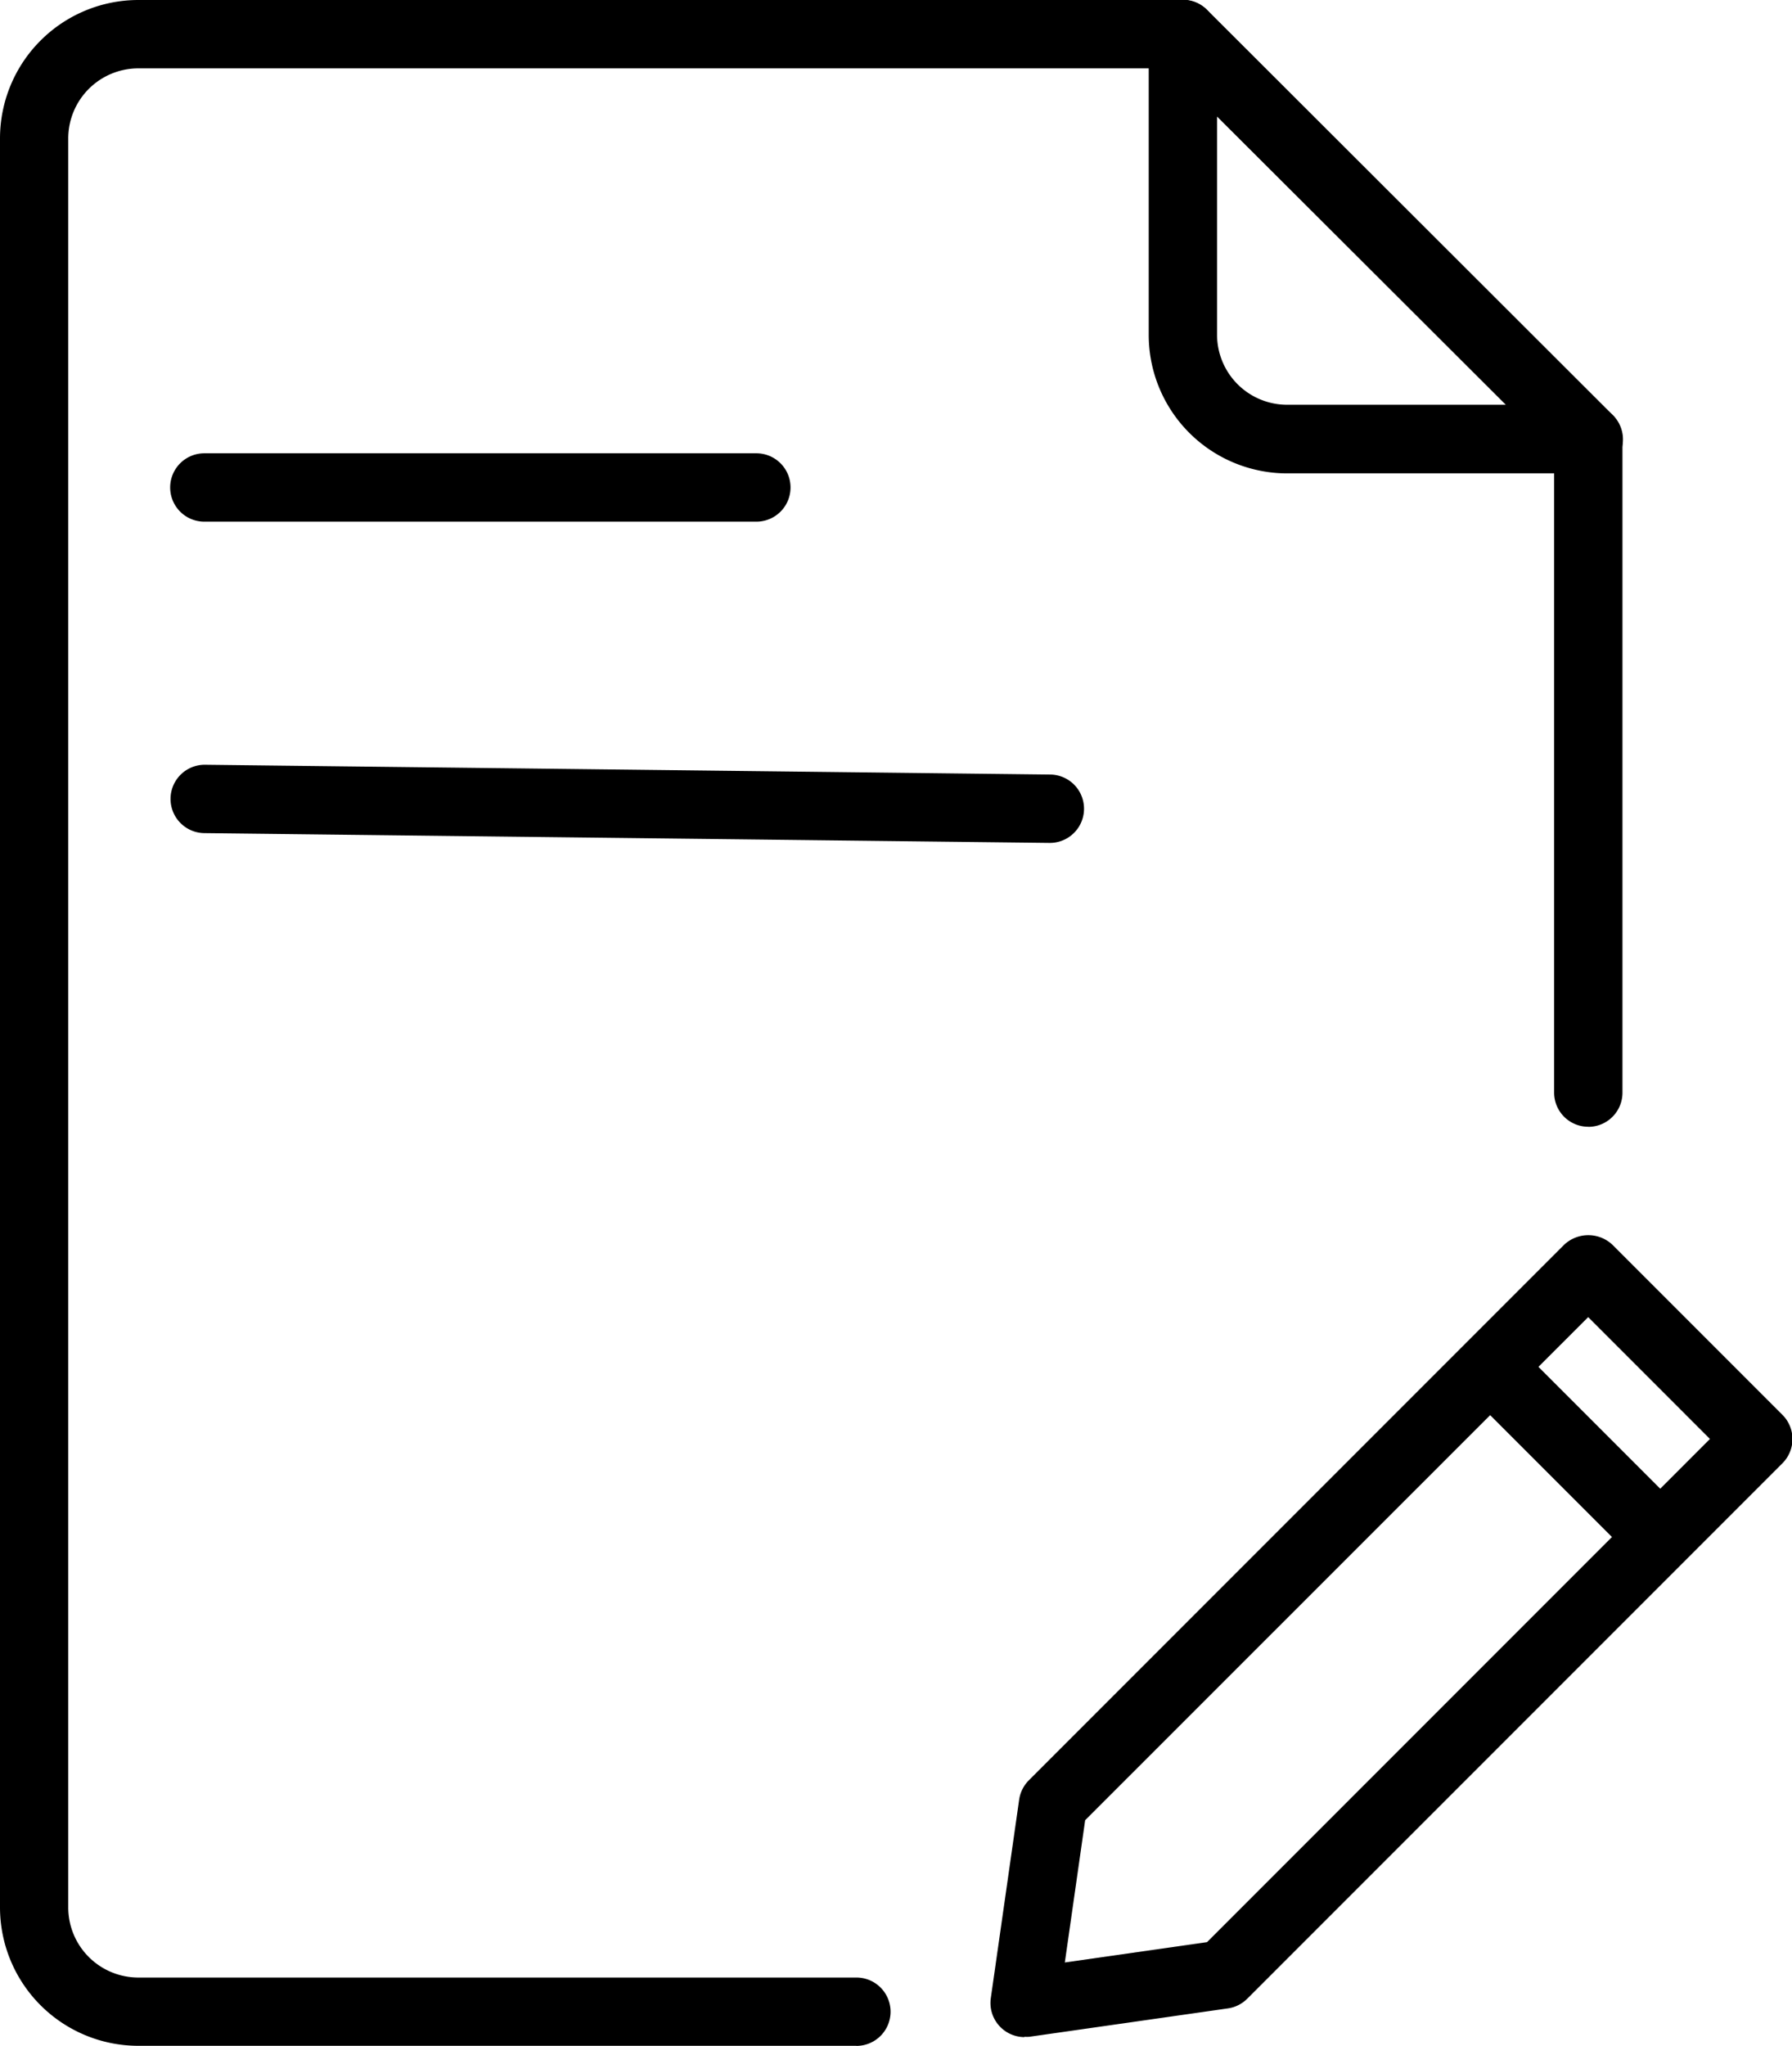 <svg id="그룹_91" data-name="그룹 91" xmlns="http://www.w3.org/2000/svg" xmlns:xlink="http://www.w3.org/1999/xlink" width="21.425" height="24.448" viewBox="0 0 21.425 24.448">
  <defs>
    <clipPath id="clip-path">
      <rect id="사각형_191" data-name="사각형 191" width="21.425" height="24.448" fill="none"/>
    </clipPath>
  </defs>
  <g id="그룹_90" data-name="그룹 90" transform="translate(0)" clip-path="url(#clip-path)">
    <path id="패스_353" data-name="패스 353" d="M159.678,50.107a.408.408,0,0,1-.408-.408v-7.81a.408.408,0,0,1,.817,0V49.7a.408.408,0,0,1-.408.408" transform="translate(-140.689 -36.642)"/>
    <path id="패스_354" data-name="패스 354" d="M10.239,24.448H1.653A1.655,1.655,0,0,1,0,22.795V1.653A1.655,1.655,0,0,1,1.653,0H14.142a.408.408,0,0,1,0,.817H1.653a.838.838,0,0,0-.837.837V22.795a.838.838,0,0,0,.837.837h8.586a.408.408,0,0,1,0,.817"/>
    <path id="패스_355" data-name="패스 355" d="M122.979,5.657h-3.6A1.655,1.655,0,0,1,117.723,4V.409a.408.408,0,0,1,.7-.289l4.847,4.839a.408.408,0,0,1-.288.7M118.54,1.393V4a.838.838,0,0,0,.837.837h2.615Z" transform="translate(-103.989 0)"/>
    <path id="패스_356" data-name="패스 356" d="M101.878,136.114a.408.408,0,0,1-.4-.466l.339-2.372a.41.41,0,0,1,.116-.231l6.4-6.4a.421.421,0,0,1,.577,0l2.033,2.033a.409.409,0,0,1,0,.578l-6.4,6.4a.408.408,0,0,1-.231.115l-2.372.339a.418.418,0,0,1-.058,0m2.372-.748h0Zm-1.648-1.84-.243,1.7,1.7-.243,6.013-6.013-1.456-1.456Z" transform="translate(-89.632 -111.77)"/>
    <path id="패스_357" data-name="패스 357" d="M151.748,139.454a.407.407,0,0,1-.289-.12l-2-2a.408.408,0,0,1,.577-.577l2,2a.408.408,0,0,1-.289.7" transform="translate(-131.915 -120.695)"/>
    <path id="패스_358" data-name="패스 358" d="M24.473,47.245h-6.6a.408.408,0,0,1,0-.817h6.6a.408.408,0,0,1,0,.817" transform="translate(-15.43 -41.011)"/>
    <path id="패스_359" data-name="패스 359" d="M27.973,79.276h0l-10.1-.117a.408.408,0,1,1,.009-.817l10.1.117a.408.408,0,0,1,0,.817" transform="translate(-15.43 -69.203)"/>
  </g>
</svg>
